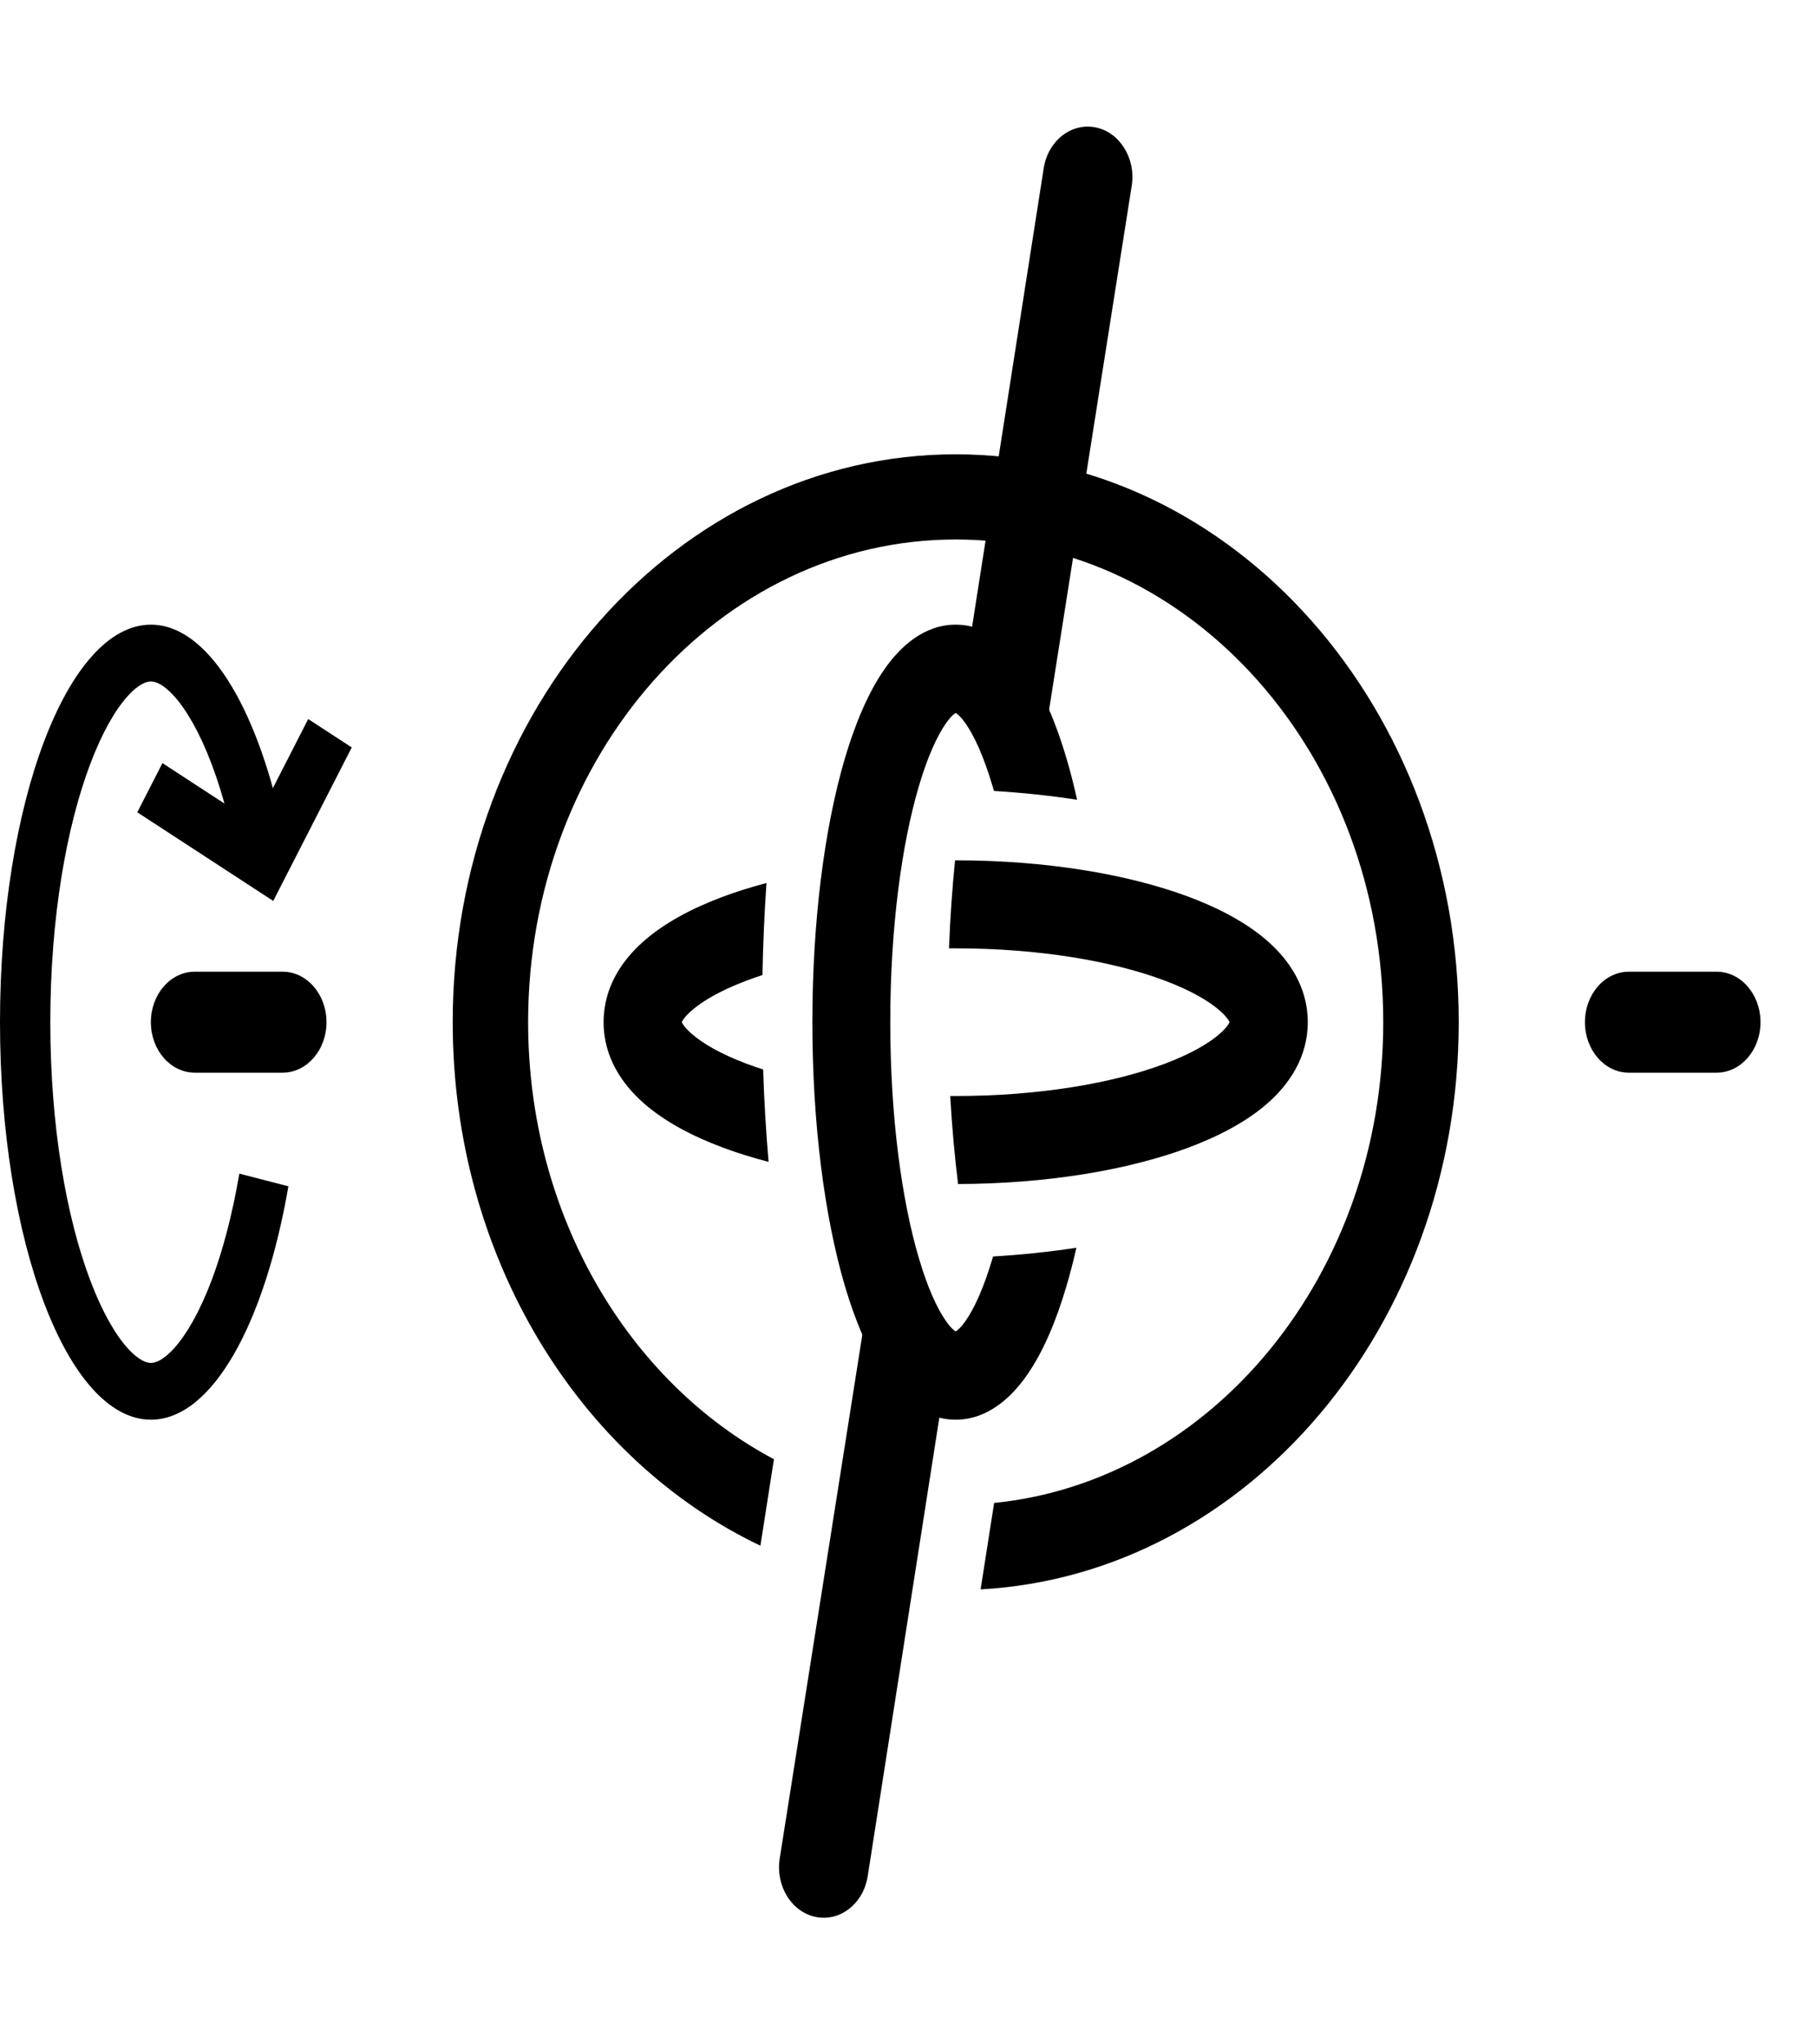 <?xml version="1.0"?>
<svg xmlns="http://www.w3.org/2000/svg" viewBox="0 0 32 36" fill="none">
  <g clip-path="">
    <path fill="currentColor" fill-rule="evenodd" clip-rule="evenodd" d="M3.43 18.889C3.003 18.889 2.657 18.491 2.657 18C2.657 17.509 3.003 17.111 3.43 17.111H4.977C5.404 17.111 5.75 17.509 5.75 18C5.75 18.491 5.404 18.889 4.977 18.889H3.43ZM28.686 18.889C28.259 18.889 27.913 18.491 27.913 18C27.913 17.509 28.259 17.111 28.686 17.111H30.232C30.659 17.111 31.005 17.509 31.005 18C31.005 18.491 30.659 18.889 30.232 18.889H28.686Z"/>
    <path fill="currentColor" fill-rule="evenodd" clip-rule="evenodd" d="M15.679 18C15.679 19.659 15.879 21.129 16.183 22.157C16.336 22.675 16.503 23.038 16.655 23.256C16.745 23.386 16.805 23.431 16.831 23.445C16.857 23.431 16.917 23.386 17.008 23.256C17.16 23.038 17.327 22.675 17.48 22.157C17.483 22.147 17.486 22.136 17.489 22.126C17.994 22.096 18.485 22.044 18.957 21.972C18.903 22.209 18.845 22.434 18.782 22.647C18.603 23.255 18.374 23.803 18.086 24.216C17.804 24.619 17.386 25 16.831 25C16.277 25 15.858 24.619 15.577 24.216C15.289 23.803 15.06 23.255 14.88 22.647C14.519 21.422 14.307 19.779 14.307 18C14.307 16.221 14.519 14.578 14.88 13.353C15.06 12.745 15.289 12.197 15.577 11.784C15.858 11.381 16.277 11 16.831 11C17.386 11 17.804 11.381 18.086 11.784C18.374 12.197 18.603 12.745 18.782 13.353C18.85 13.582 18.912 13.826 18.969 14.083C18.499 14.011 18.008 13.959 17.505 13.928C17.496 13.899 17.488 13.871 17.48 13.843C17.327 13.325 17.16 12.962 17.008 12.744C16.917 12.614 16.857 12.569 16.831 12.555C16.805 12.569 16.745 12.614 16.655 12.744C16.503 12.962 16.336 13.325 16.183 13.843C15.879 14.871 15.679 16.341 15.679 18ZM16.817 12.548C16.816 12.548 16.816 12.548 16.817 12.548C16.817 12.548 16.817 12.548 16.817 12.548C16.818 12.548 16.818 12.548 16.819 12.549C16.818 12.549 16.817 12.548 16.817 12.548Z"/>
    <path fill="currentColor" fill-rule="evenodd" clip-rule="evenodd" d="M13.44 18.833C13.339 18.801 13.242 18.767 13.149 18.732C12.69 18.559 12.368 18.371 12.175 18.199C12.06 18.097 12.02 18.029 12.007 18C12.02 17.97 12.06 17.903 12.175 17.801C12.368 17.629 12.69 17.44 13.149 17.268C13.238 17.234 13.331 17.201 13.428 17.17C13.438 16.619 13.462 16.076 13.499 15.549C13.22 15.623 12.958 15.706 12.714 15.797C12.175 16 11.69 16.259 11.325 16.584C10.967 16.901 10.63 17.374 10.63 18C10.63 18.625 10.967 19.098 11.325 19.416C11.69 19.741 12.175 19.999 12.714 20.202C12.969 20.298 13.244 20.384 13.536 20.46C13.49 19.933 13.458 19.389 13.44 18.833ZM16.735 19.3C16.767 19.3 16.799 19.3 16.831 19.3C18.301 19.3 19.602 19.075 20.513 18.732C20.972 18.559 21.294 18.371 21.487 18.199C21.602 18.097 21.642 18.029 21.655 18C21.642 17.97 21.602 17.903 21.487 17.801C21.294 17.629 20.972 17.44 20.513 17.268C19.602 16.925 18.301 16.7 16.831 16.7C16.791 16.7 16.752 16.7 16.713 16.7C16.734 16.156 16.771 15.637 16.82 15.15C16.824 15.15 16.828 15.15 16.831 15.15C18.407 15.15 19.862 15.389 20.948 15.797C21.486 16 21.972 16.259 22.337 16.584C22.694 16.901 23.032 17.374 23.032 18C23.032 18.625 22.694 19.098 22.337 19.416C21.972 19.741 21.486 19.999 20.948 20.202C19.872 20.607 18.433 20.845 16.873 20.85C16.813 20.367 16.766 19.848 16.735 19.3ZM12.002 18.014C12.002 18.016 12.001 18.017 12.001 18.017C12.001 18.017 12.001 18.016 12.001 18.016C12.001 18.016 12.002 18.015 12.002 18.014ZM12.002 17.986C12.002 17.984 12.001 17.983 12.001 17.983C12.001 17.983 12.001 17.984 12.002 17.986ZM21.66 17.984C21.661 17.983 21.661 17.983 21.661 17.983C21.661 17.983 21.661 17.984 21.66 17.986C21.66 17.985 21.66 17.984 21.66 17.984ZM21.66 18.014C21.66 18.016 21.661 18.017 21.661 18.017C21.661 18.017 21.661 18.016 21.66 18.014Z"/>
    <path fill="currentColor" fill-rule="evenodd" clip-rule="evenodd" d="M14.37 33.757C13.942 33.672 13.656 33.211 13.732 32.727L15.503 21.5L16.704 23.932L15.282 33.036C15.207 33.519 14.799 33.842 14.37 33.757ZM16.959 12.068L18.381 2.964C18.456 2.481 18.864 2.158 19.293 2.243C19.721 2.328 20.007 2.789 19.931 3.273L18.357 13.253L16.959 12.068Z"/>
    <path fill="currentColor" fill-rule="evenodd" clip-rule="evenodd" d="M17.508 26.466C21.35 26.08 24.361 22.437 24.361 18C24.361 13.306 20.99 9.5 16.831 9.5C12.673 9.5 9.301 13.306 9.301 18C9.301 21.402 11.072 24.338 13.63 25.696L13.392 27.219C10.208 25.703 7.973 22.146 7.973 18C7.973 12.477 11.939 8 16.831 8C21.724 8 25.69 12.477 25.69 18C25.69 23.357 21.959 27.73 17.27 27.988L17.508 26.466Z"/>
    <path fill="currentColor" d="M3.723 13.444C3.51 12.885 3.28 12.496 3.07 12.262C2.863 12.032 2.725 12 2.658 12C2.59 12 2.452 12.032 2.245 12.262C2.035 12.496 1.805 12.885 1.593 13.444C1.169 14.559 0.886 16.169 0.886 18C0.886 19.831 1.169 21.441 1.593 22.556C1.805 23.115 2.035 23.504 2.245 23.738C2.452 23.968 2.59 24 2.658 24C2.725 24 2.863 23.968 3.07 23.738C3.28 23.504 3.51 23.115 3.723 22.556C3.923 22.028 4.092 21.388 4.215 20.667L5.079 20.89C4.661 23.314 3.734 25 2.658 25C1.19 25 0 21.866 0 18C0 14.134 1.19 11 2.658 11C3.647 11 4.51 12.424 4.968 14.536L4.108 14.779C4.001 14.281 3.87 13.833 3.723 13.444Z"/>
    <path fill="currentColor" fill-rule="evenodd" clip-rule="evenodd" d="M2.861 13.438L4.488 14.499L5.428 12.662L6.195 13.162L4.812 15.865L2.418 14.304L2.861 13.438Z"/>
  </g>
  <defs>
    <clipPath id="">
      <rect fill="currentColor" width="31.891" height="36"/>
    </clipPath>
  </defs>
</svg>
